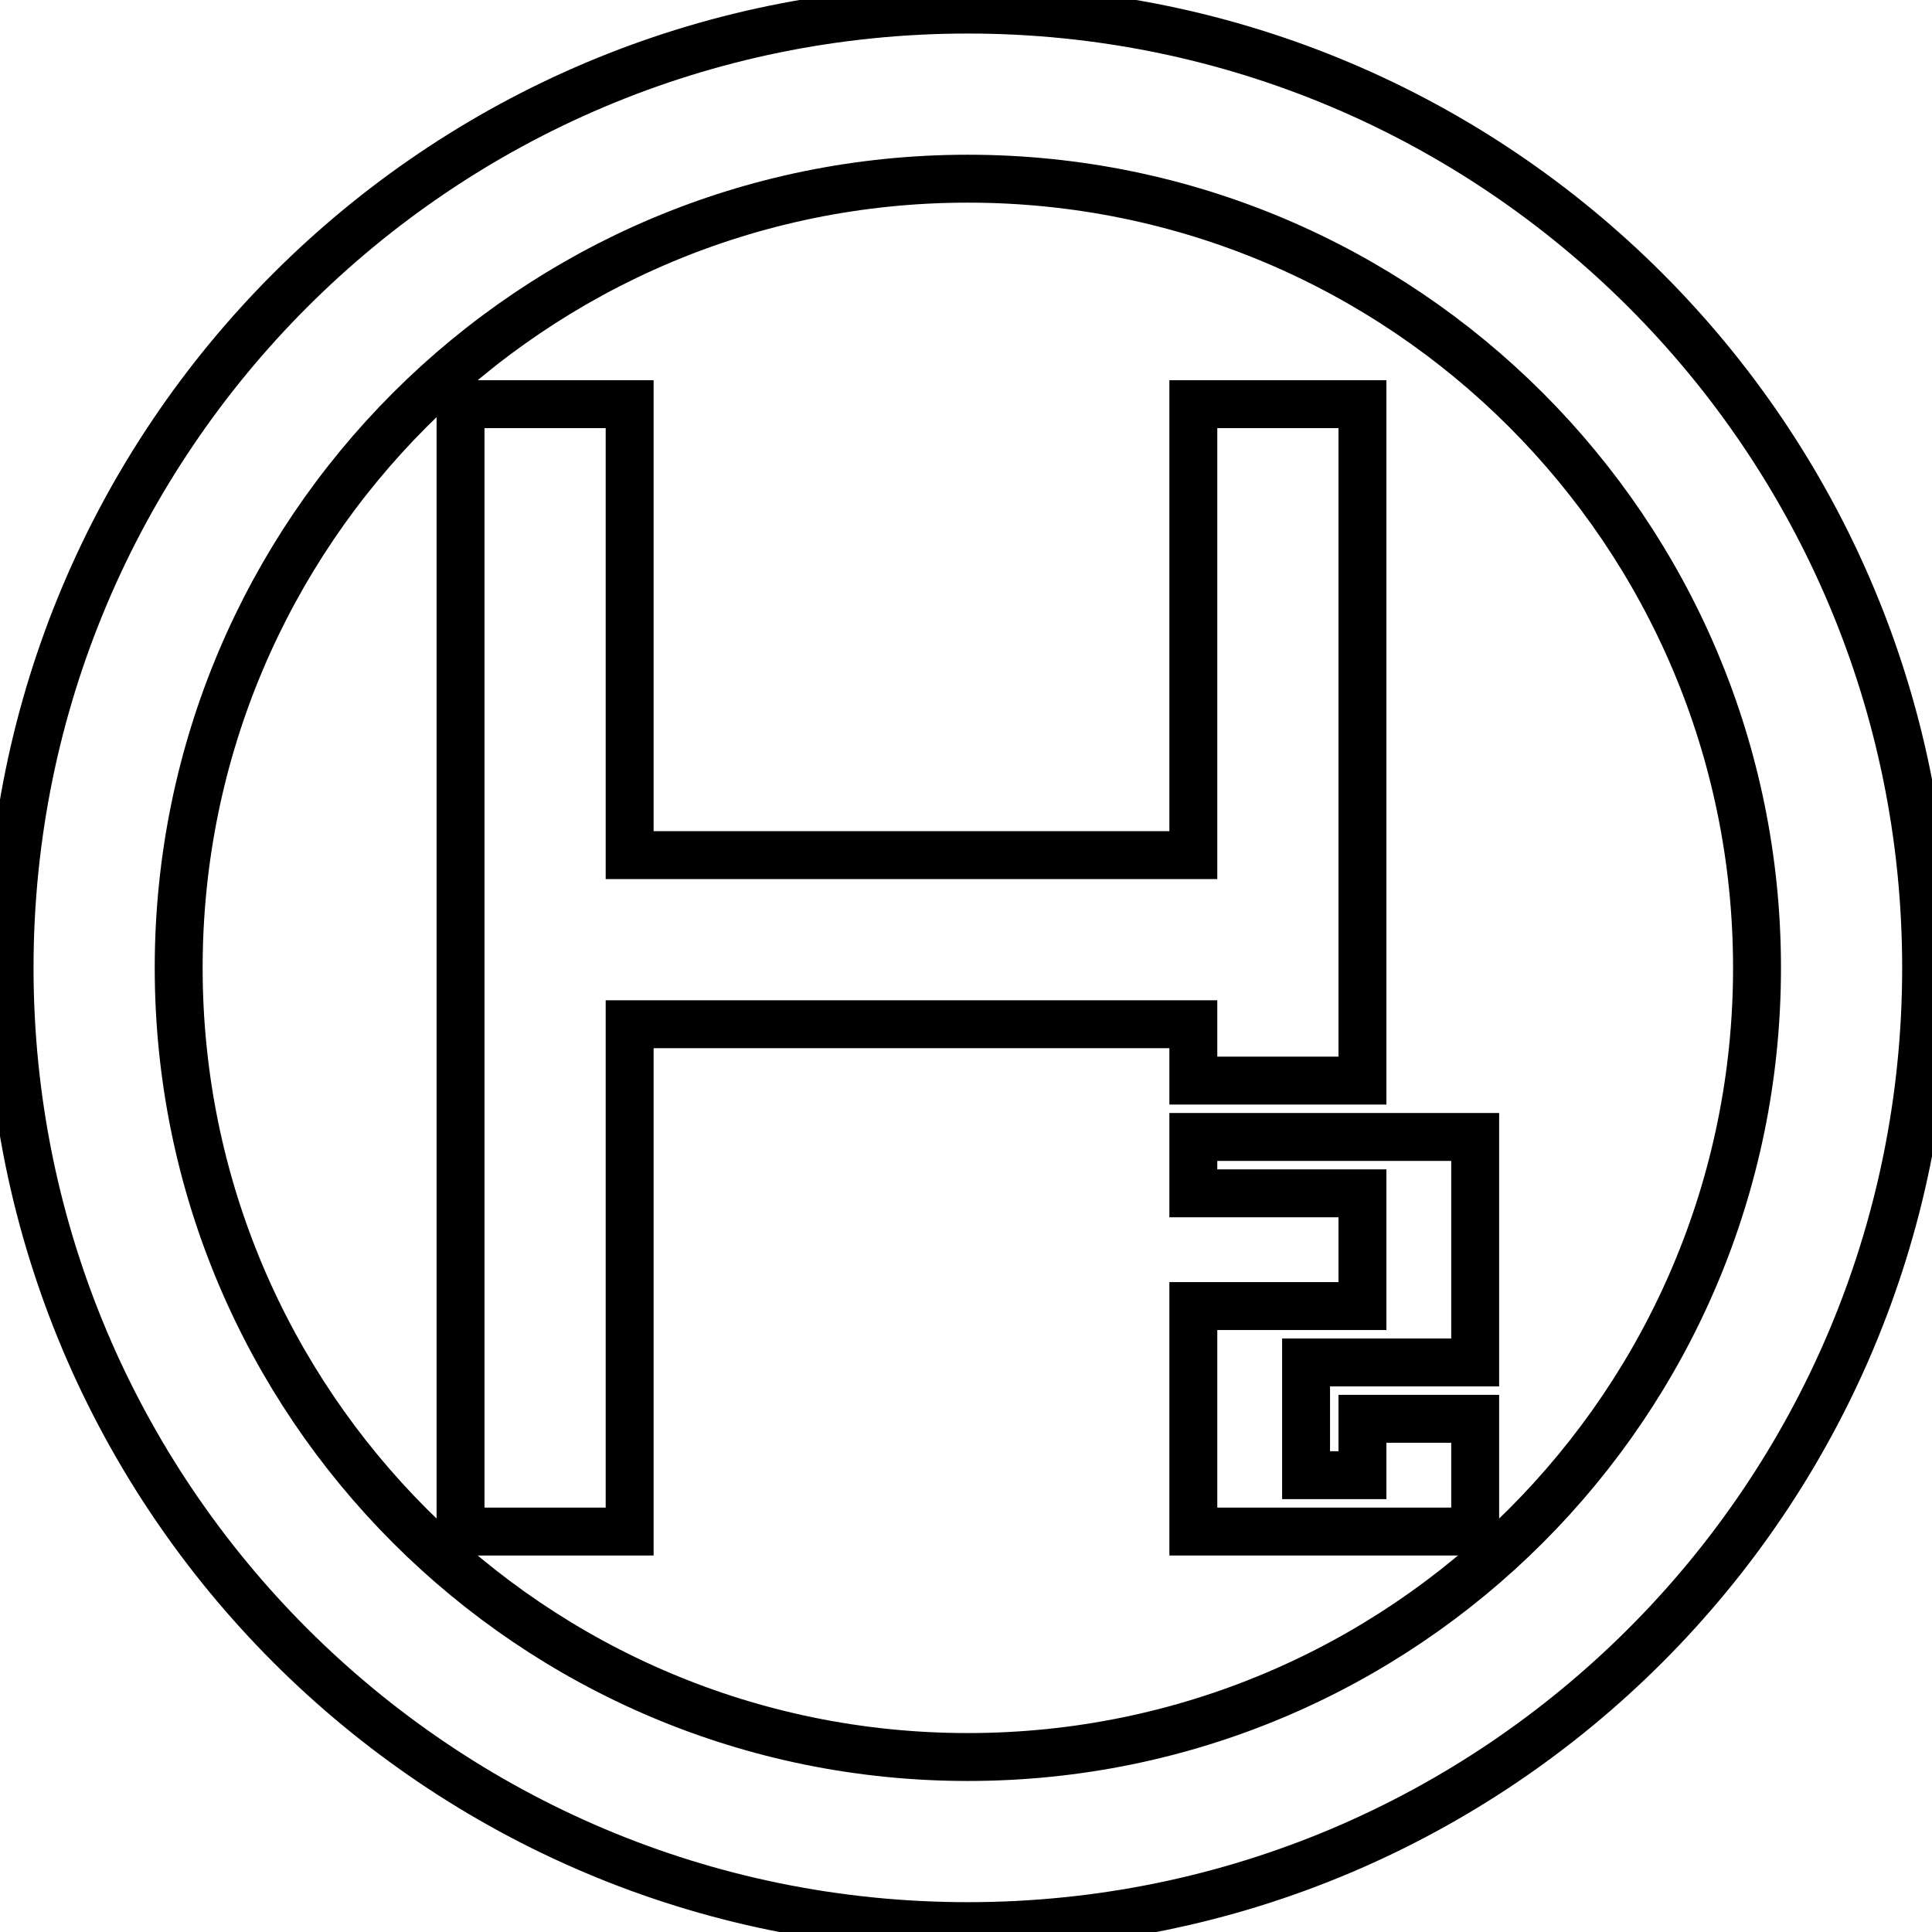 <svg data-v-9833e8b2="" version="1.1" xmlns="http://www.w3.org/2000/svg" xmlns:xlink="http://www.w3.org/1999/xlink" width="25" height="25"><g data-v-9833e8b2=""><path data-v-9833e8b2="" transform="scale(0.124)" fill="none" stroke="currentColor" paint-order="fill stroke markers" d="m101,201c55.23,0 100,-44.771 100,-100s-44.771,-100 -100,-100s-100,44.771 -100,100s44.771,100 100,100zm0,-17.647c-45.482,0 -82.353,-36.871 -82.353,-82.353s36.871,-82.353 82.353,-82.353s82.353,36.871 82.353,82.353s-36.871,82.353 -82.353,82.353z" stroke-width="5" stroke-miterlimit="10" stroke-dasharray=""></path><path data-v-9833e8b2="" transform="scale(0.124)" fill="none" stroke="currentColor" paint-order="fill stroke markers" d="m65.706,42.177l0,47.059l58.824,0l0,-47.059l17.647,0l0,70.588l-17.647,0l0,-5.882l-58.824,0l0,52.941l-17.647,0l0,-117.647l17.647,0z" stroke-width="5" stroke-miterlimit="10" stroke-dasharray=""></path><path data-v-9833e8b2="" transform="scale(0.124)" fill="none" stroke="currentColor" paint-order="fill stroke markers" d="m124.53,136.294l17.647,0l0,-11.765l-17.647,0l0,-5.882l29.412,0l0,23.529l-17.647,0l0,11.765l5.882,0l0,-5.882l11.765,0l0,11.765l-29.412,0l0,-23.529z" stroke-width="5" stroke-miterlimit="10" stroke-dasharray=""></path></g></svg>